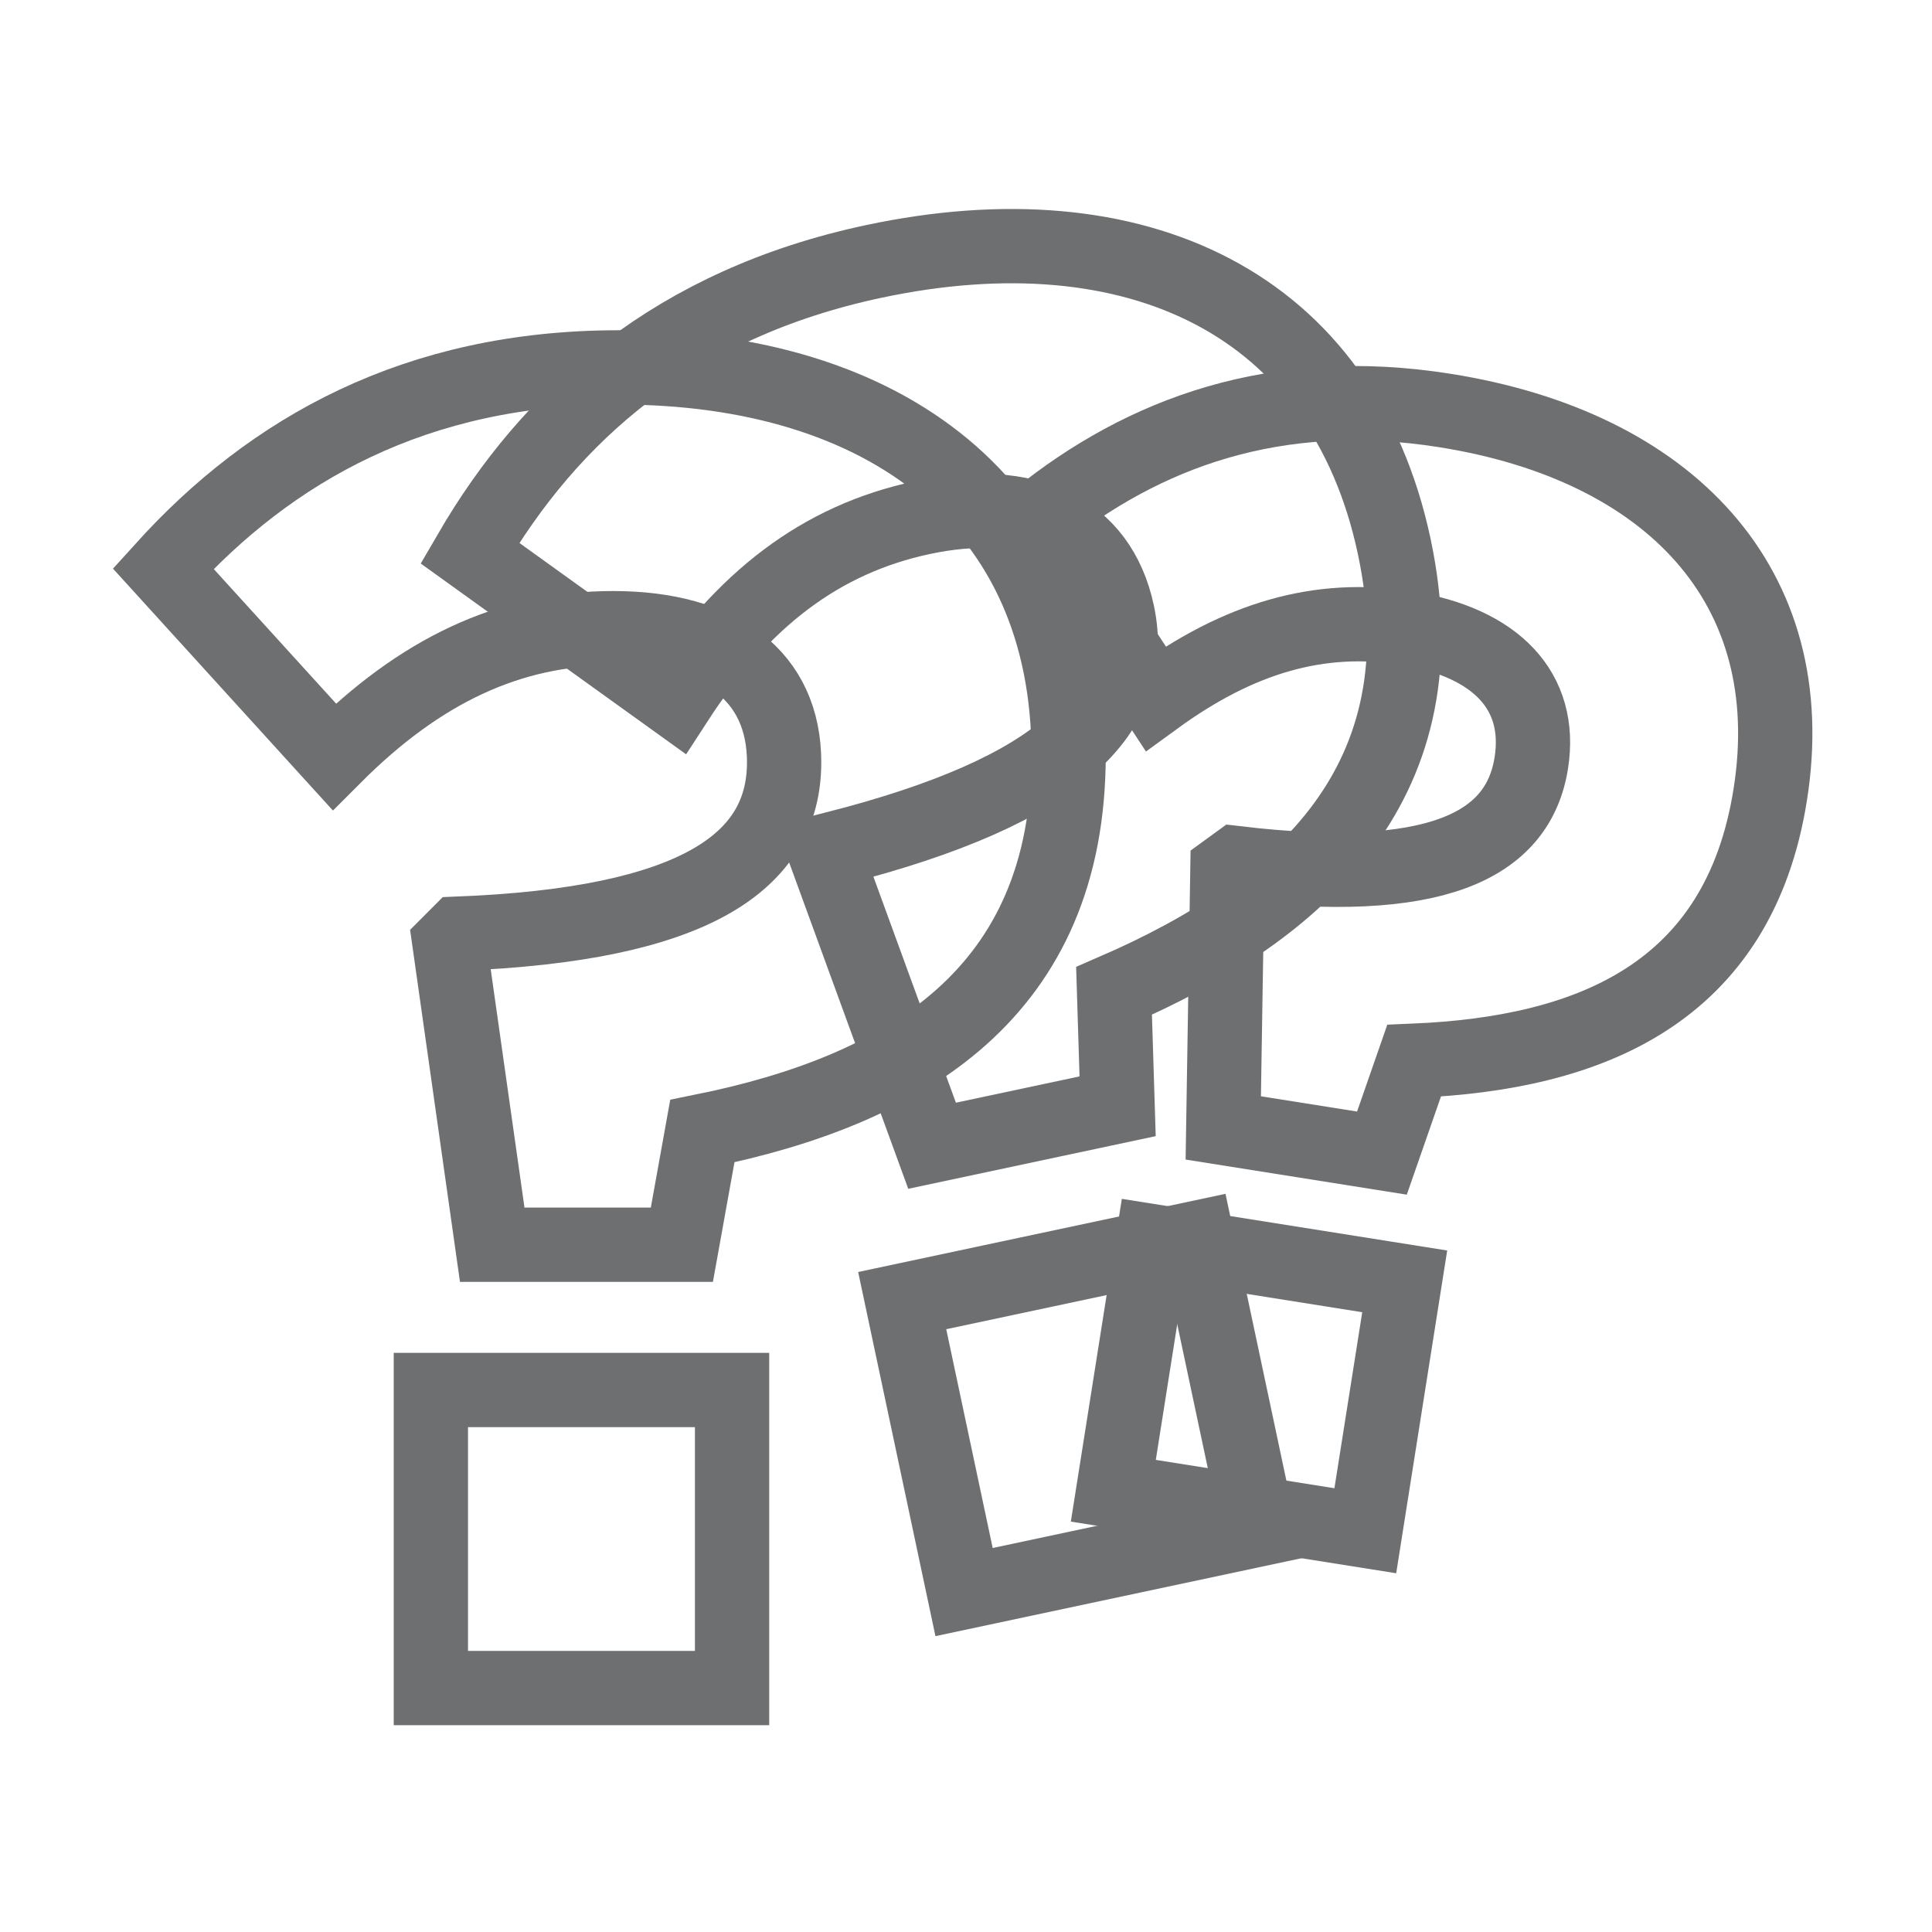 <?xml version="1.0" encoding="UTF-8" standalone="no"?>
<!-- Created with Inkscape (http://www.inkscape.org/) -->

<svg
   xmlns:dc="http://purl.org/dc/elements/1.1/"
   xmlns:cc="http://creativecommons.org/ns#"
   xmlns:rdf="http://www.w3.org/1999/02/22-rdf-syntax-ns#"
   xmlns:svg="http://www.w3.org/2000/svg"
   xmlns="http://www.w3.org/2000/svg"
   xmlns:sodipodi="http://sodipodi.sourceforge.net/DTD/sodipodi-0.dtd"
   xmlns:inkscape="http://www.inkscape.org/namespaces/inkscape"
   version="1.1"
   id="svg2"
   xml:space="preserve"
   width="130"
   height="130"
   viewBox="0 0 130 130"
   sodipodi:docname="module-icon-questionnaire.svg"
   inkscape:version="0.92.4 (5da689c313, 2019-01-14)"><defs
     id="defs6"><clipPath
       clipPathUnits="userSpaceOnUse"
       id="clipPath306-9"><path
         d="m 514.827,379.842 h 76.484 v 76.536 h -76.484 z"
         id="path304-2"
         inkscape:connector-curvature="0" /></clipPath><clipPath
       clipPathUnits="userSpaceOnUse"
       id="clipPath582-2"><path
         d="M 0,0 H 1247.244 V 907.087 H 0 Z"
         id="path580-7"
         inkscape:connector-curvature="0" /></clipPath><clipPath
       clipPathUnits="userSpaceOnUse"
       id="clipPath416"><path
         d="M 0,0 H 1247.244 V 907.087 H 0 Z"
         id="path414"
         inkscape:connector-curvature="0" /></clipPath><clipPath
       clipPathUnits="userSpaceOnUse"
       id="clipPath1428"><path
         d="M 0,0 H 1247.244 V 907.087 H 0 Z"
         id="path1426"
         inkscape:connector-curvature="0" /></clipPath><clipPath
       clipPathUnits="userSpaceOnUse"
       id="clipPath1560"><path
         d="M 0,0 H 1247.244 V 907.087 H 0 Z"
         id="path1558"
         inkscape:connector-curvature="0" /></clipPath></defs><sodipodi:namedview
     pagecolor="#ffffff"
     bordercolor="#666666"
     borderopacity="1"
     objecttolerance="10"
     gridtolerance="10"
     guidetolerance="10"
     inkscape:pageopacity="0"
     inkscape:pageshadow="2"
     inkscape:window-width="1506"
     inkscape:window-height="1121"
     id="namedview4"
     showgrid="false"
     inkscape:zoom="3.5779603"
     inkscape:cx="11.748293"
     inkscape:cy="67.022848"
     inkscape:window-x="319"
     inkscape:window-y="185"
     inkscape:window-maximized="0"
     inkscape:current-layer="layer6"
     showguides="true"
     inkscape:guide-bbox="true"
     fit-margin-bottom="-0.6"
     scale-x="1.3"><sodipodi:guide
       position="65.057,65.181"
       orientation="0,1"
       id="guide8299"
       inkscape:locked="false" /><sodipodi:guide
       position="65.057,65.181"
       orientation="1,0"
       id="guide8301"
       inkscape:locked="false" /></sodipodi:namedview><g
     inkscape:groupmode="layer"
     id="layer6"
     inkscape:label="Questionnaire"
     transform="matrix(1.333,0,0,-1.333,-12.905,1209.188)"
     style="display:inline"><g
       transform="translate(-636.215,440.19)"
       id="g1719-1"><g
         transform="translate(669.054,419.798)"
         id="g240-2"><path
           inkscape:connector-curvature="0"
           id="path242-9"
           style="fill:none;stroke:#6d6f71;stroke-width:3.75;stroke-linecap:butt;stroke-linejoin:miter;stroke-miterlimit:4;stroke-dasharray:none;stroke-opacity:1"
           d="m 0,0 -0.469,-0.47 2.158,-15.232 h 9.573 l 1.033,5.735 c 10.23,2.069 18.489,6.958 18.489,18.993 0,12.6 -9.198,19.558 -22.713,19.558 -10.23,0 -17.55,-4.137 -22.994,-10.155 l 8.635,-9.497 c 4.317,4.326 8.822,6.488 14.078,6.488 5.443,0 8.634,-2.445 8.634,-6.77 C 16.424,3.573 11.826,0.47 0,0 Z M 13.796,-23.036 H -1.408 V -38.08 h 15.204 z" /></g><g
         transform="translate(688.034,424.096)"
         id="g248-3"><path
           inkscape:connector-curvature="0"
           id="path250-1"
           style="fill:none;stroke:#6d6f71;stroke-width:3.75;stroke-linecap:butt;stroke-linejoin:miter;stroke-miterlimit:4;stroke-dasharray:none;stroke-opacity:1"
           d="m 0,0 -0.361,-0.557 5.273,-14.447 9.366,1.993 -0.181,5.824 C 23.676,-3.033 30.741,3.468 28.243,15.238 25.628,27.56 15.185,32.449 1.963,29.634 -8.045,27.504 -14.348,21.933 -18.424,14.915 L -8.006,7.426 c 3.326,5.129 7.284,8.182 12.426,9.276 5.326,1.134 8.955,-0.592 9.853,-4.822 C 15.327,6.915 11.472,2.922 0,0 Z m 21.402,-34.367 -3.123,14.712 -14.875,-3.166 3.123,-14.713 z" /></g><g
         transform="translate(708.309,423.357)"
         id="g256-9"><path
           inkscape:connector-curvature="0"
           id="path258-4"
           style="fill:none;stroke:#6d6f71;stroke-width:3.75;stroke-linecap:butt;stroke-linejoin:miter;stroke-miterlimit:4;stroke-dasharray:none;stroke-opacity:1"
           d="m 0,0 -0.455,-0.331 -0.209,-13.034 8.009,-1.271 1.623,4.663 C 17.8,-9.6 25.356,-6.606 26.948,3.466 28.615,14.01 21.84,21.054 10.533,22.848 1.975,24.207 -4.697,21.717 -10.047,17.404 L -4.079,8.31 c 4.184,3.046 8.239,4.258 12.636,3.56 4.554,-0.723 6.9,-3.192 6.328,-6.812 C 14.213,0.809 9.956,-1.177 0,0 Z m 6.506,-33.699 1.989,12.589 -12.72,2.019 -1.989,-12.589 z" /></g></g></g></svg>